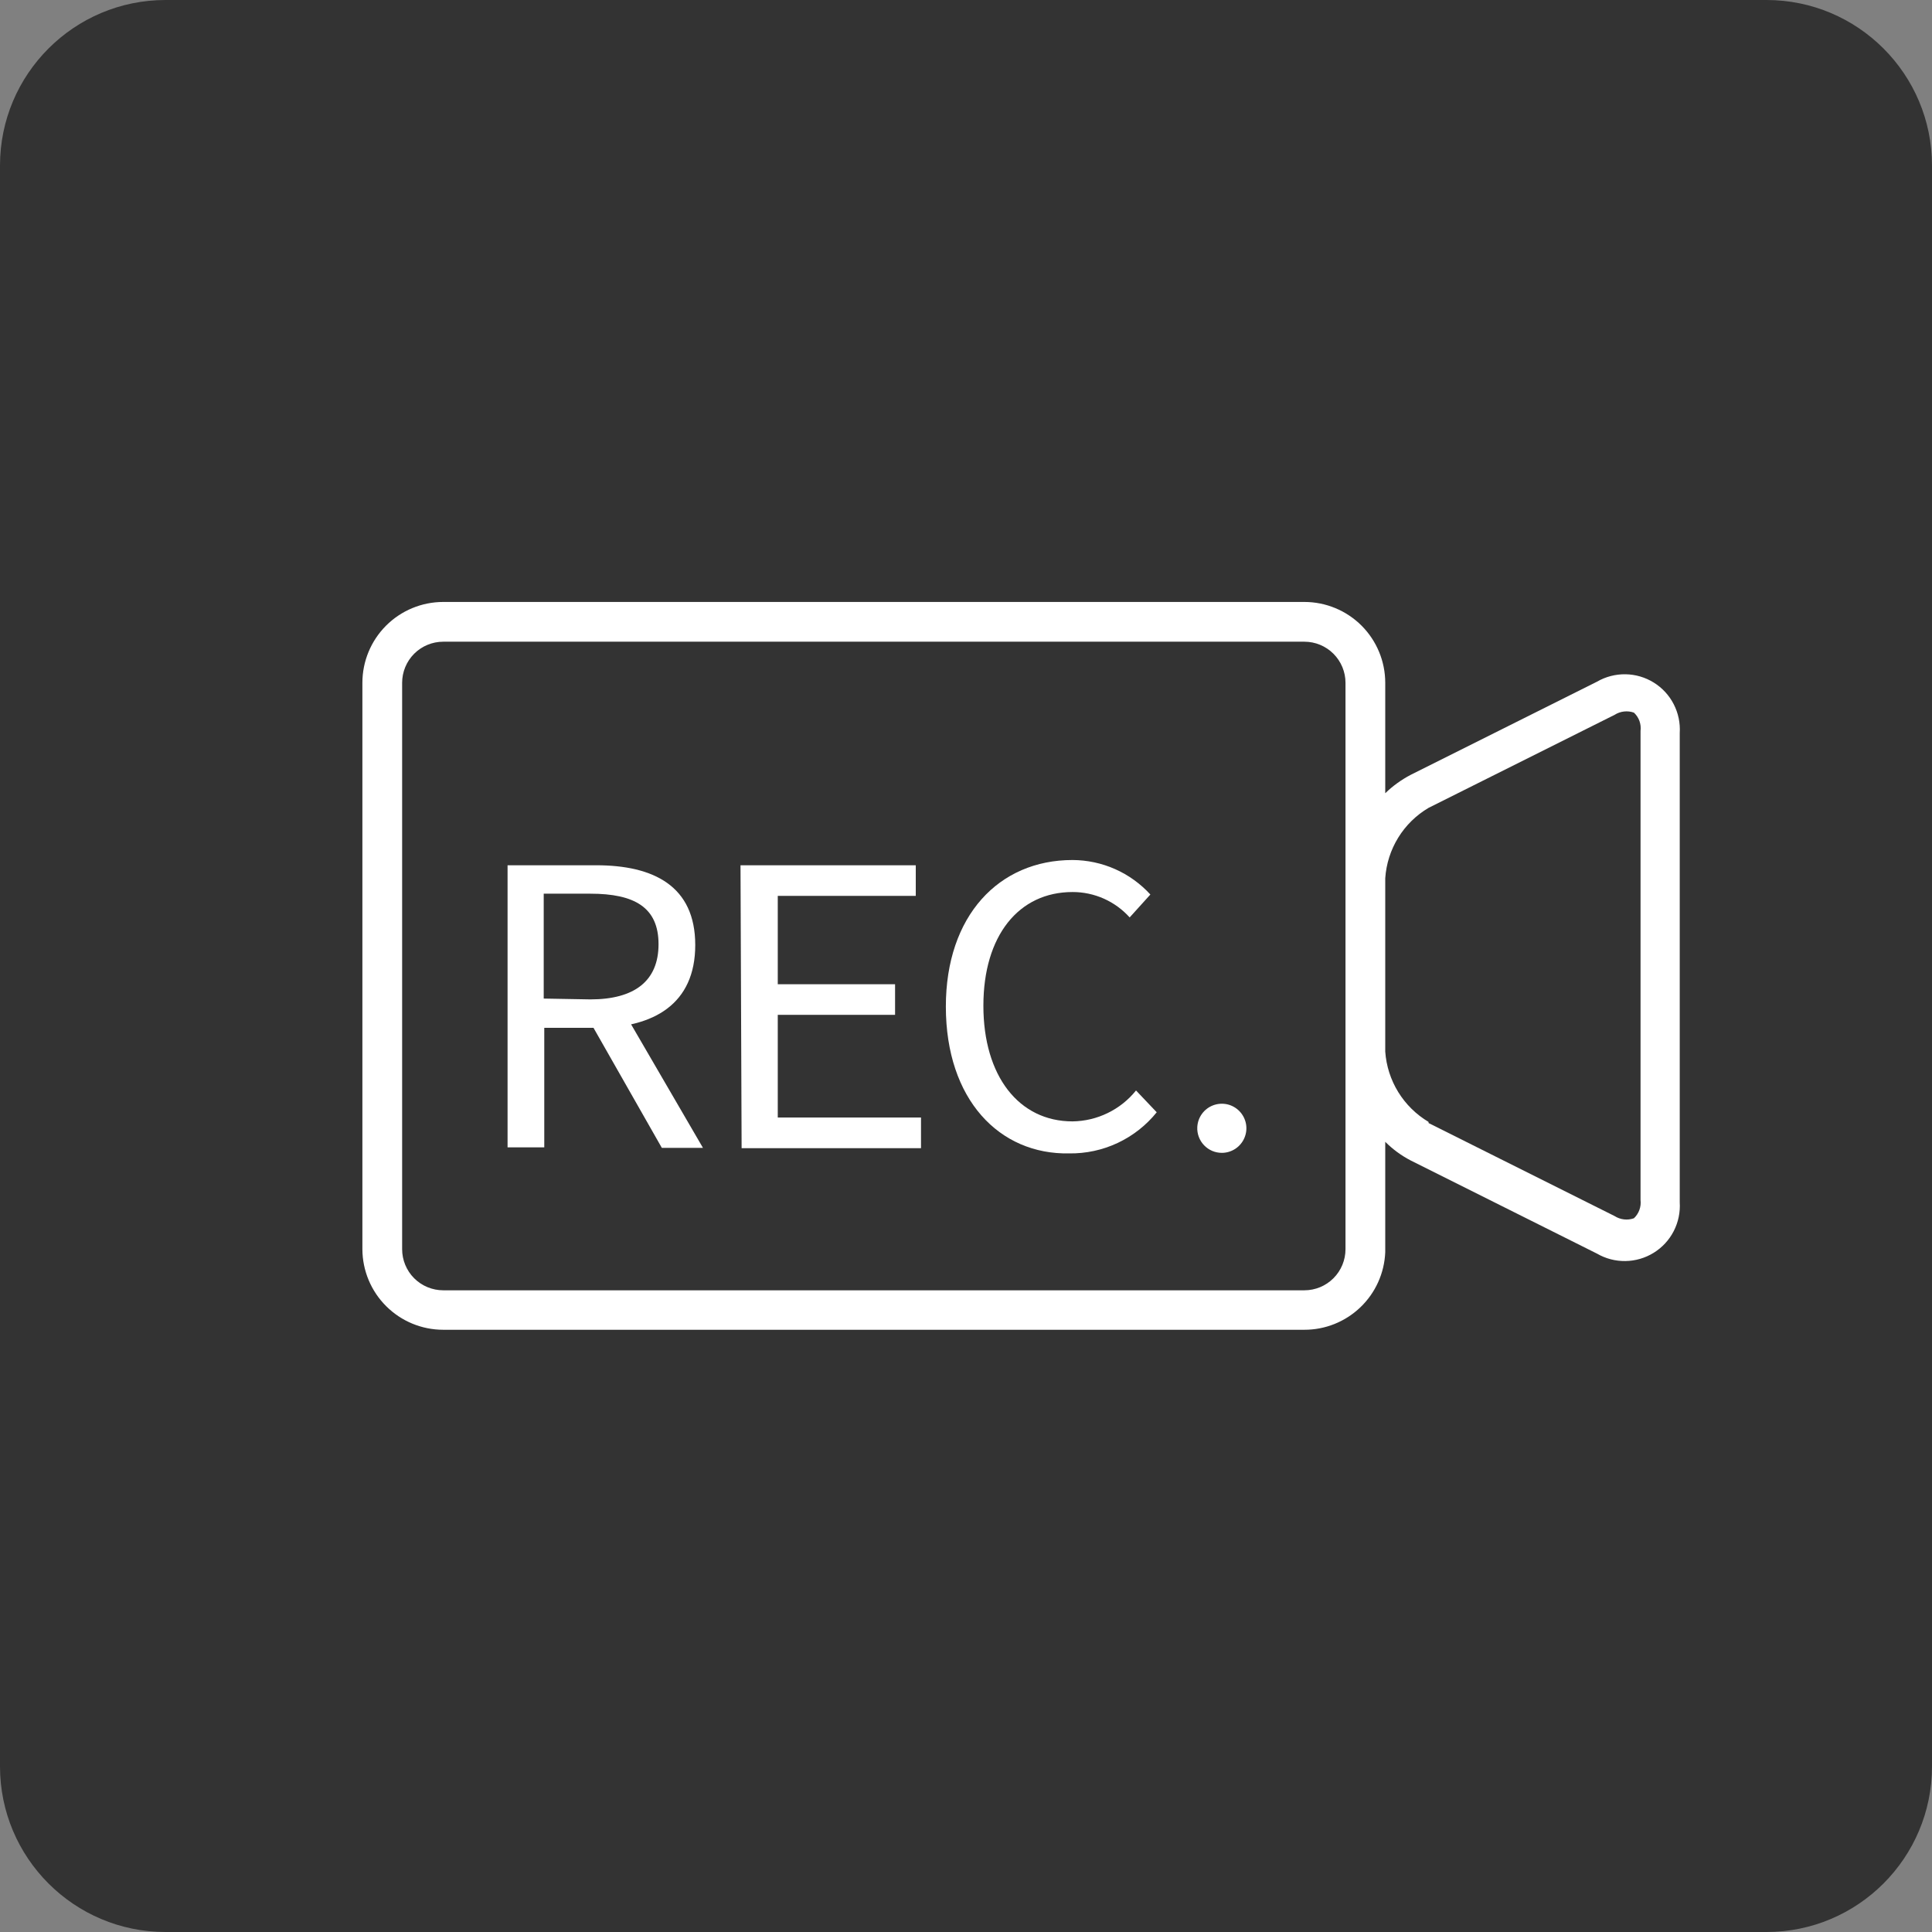 <svg width="70" height="70" viewBox="0 0 70 70" fill="none" xmlns="http://www.w3.org/2000/svg">
<rect x="0" y="0" width="70" height="70" fill="#808080" stroke="none"/>
<path opacity="0.6" d="M64 0H6C2.686 0 0 2.686 0 6V64C0 67.314 2.686 70 6 70H64C67.314 70 70 67.314 70 64V6C70 2.686 67.314 0 64 0Z" fill="black"/>
<path d="M47.26 48.18H16.06C15.284 48.18 14.541 47.873 13.992 47.325C13.442 46.778 13.133 46.035 13.13 45.26V24.74C13.13 23.963 13.439 23.218 13.988 22.668C14.537 22.119 15.283 21.81 16.06 21.81H47.26C48.037 21.81 48.782 22.119 49.332 22.668C49.881 23.218 50.19 23.963 50.19 24.74V28.74C50.466 28.473 50.779 28.248 51.12 28.07L57.86 24.7C58.173 24.518 58.531 24.425 58.893 24.43C59.256 24.435 59.61 24.539 59.918 24.73C60.226 24.921 60.477 25.192 60.642 25.515C60.808 25.837 60.883 26.198 60.86 26.56V43.56C60.883 43.922 60.808 44.283 60.642 44.606C60.477 44.928 60.226 45.199 59.918 45.39C59.61 45.581 59.256 45.685 58.893 45.69C58.531 45.696 58.173 45.602 57.86 45.42L51.12 42.05C50.777 41.873 50.463 41.643 50.19 41.37V45.37C50.159 46.126 49.837 46.841 49.29 47.365C48.744 47.889 48.017 48.181 47.26 48.18V48.18ZM16.06 23.25C15.665 23.25 15.286 23.407 15.006 23.686C14.727 23.966 14.57 24.345 14.57 24.74V45.26C14.57 45.655 14.727 46.034 15.006 46.314C15.286 46.593 15.665 46.75 16.06 46.75H47.26C47.655 46.75 48.034 46.593 48.313 46.314C48.593 46.034 48.75 45.655 48.75 45.26V24.74C48.75 24.345 48.593 23.966 48.313 23.686C48.034 23.407 47.655 23.25 47.26 23.25H16.06ZM51.76 40.69L58.5 44.06C58.603 44.126 58.719 44.167 58.841 44.181C58.962 44.195 59.085 44.181 59.2 44.14C59.289 44.056 59.357 43.953 59.398 43.839C59.44 43.724 59.454 43.601 59.44 43.48V26.48C59.455 26.359 59.441 26.236 59.4 26.121C59.358 26.006 59.289 25.903 59.2 25.82C59.085 25.779 58.962 25.765 58.841 25.779C58.719 25.793 58.603 25.834 58.5 25.9L51.76 29.27C51.311 29.535 50.933 29.906 50.659 30.351C50.386 30.795 50.225 31.299 50.19 31.82V38.1C50.226 38.62 50.388 39.124 50.661 39.568C50.935 40.012 51.312 40.383 51.76 40.65V40.69Z" fill="white"/>
<path d="M18.39 31.35H21.6C23.68 31.35 25.19 32.1 25.19 34.24C25.19 36.38 23.68 37.24 21.6 37.24H19.72V41.57H18.39V31.35ZM21.39 36.21C22.98 36.21 23.86 35.55 23.86 34.21C23.86 32.87 22.98 32.38 21.39 32.38H19.7V36.18L21.39 36.21ZM22.34 36.21L25.47 41.59H23.98L21.31 36.9L22.34 36.21Z" fill="white"/>
<path d="M26.83 31.35H33.18V32.46H28.18V35.66H32.43V36.77H28.18V40.49H33.37V41.6H26.87L26.83 31.35Z" fill="white"/>
<path d="M34.27 36.47C34.27 33.18 36.19 31.16 38.86 31.16C39.391 31.162 39.916 31.274 40.401 31.489C40.886 31.704 41.322 32.018 41.68 32.41L40.93 33.24C40.669 32.95 40.35 32.718 39.993 32.559C39.636 32.401 39.25 32.319 38.86 32.32C36.91 32.32 35.63 33.9 35.63 36.44C35.63 38.98 36.91 40.63 38.86 40.63C39.302 40.624 39.738 40.521 40.135 40.327C40.533 40.134 40.883 39.855 41.16 39.51L41.91 40.3C41.529 40.773 41.046 41.152 40.497 41.41C39.948 41.669 39.347 41.798 38.74 41.79C36.21 41.84 34.27 39.84 34.27 36.47Z" fill="white"/>
<path d="M43.38 40.84C43.388 40.666 43.446 40.498 43.549 40.357C43.651 40.216 43.793 40.108 43.956 40.047C44.119 39.986 44.297 39.974 44.467 40.012C44.637 40.051 44.791 40.139 44.912 40.265C45.032 40.391 45.113 40.549 45.145 40.721C45.176 40.892 45.156 41.069 45.087 41.229C45.019 41.389 44.905 41.526 44.76 41.622C44.614 41.718 44.444 41.77 44.27 41.77C44.15 41.77 44.03 41.746 43.92 41.699C43.809 41.651 43.709 41.582 43.626 41.495C43.543 41.408 43.478 41.306 43.436 41.193C43.393 41.08 43.374 40.96 43.38 40.84V40.84Z" fill="white"/>
</svg>
